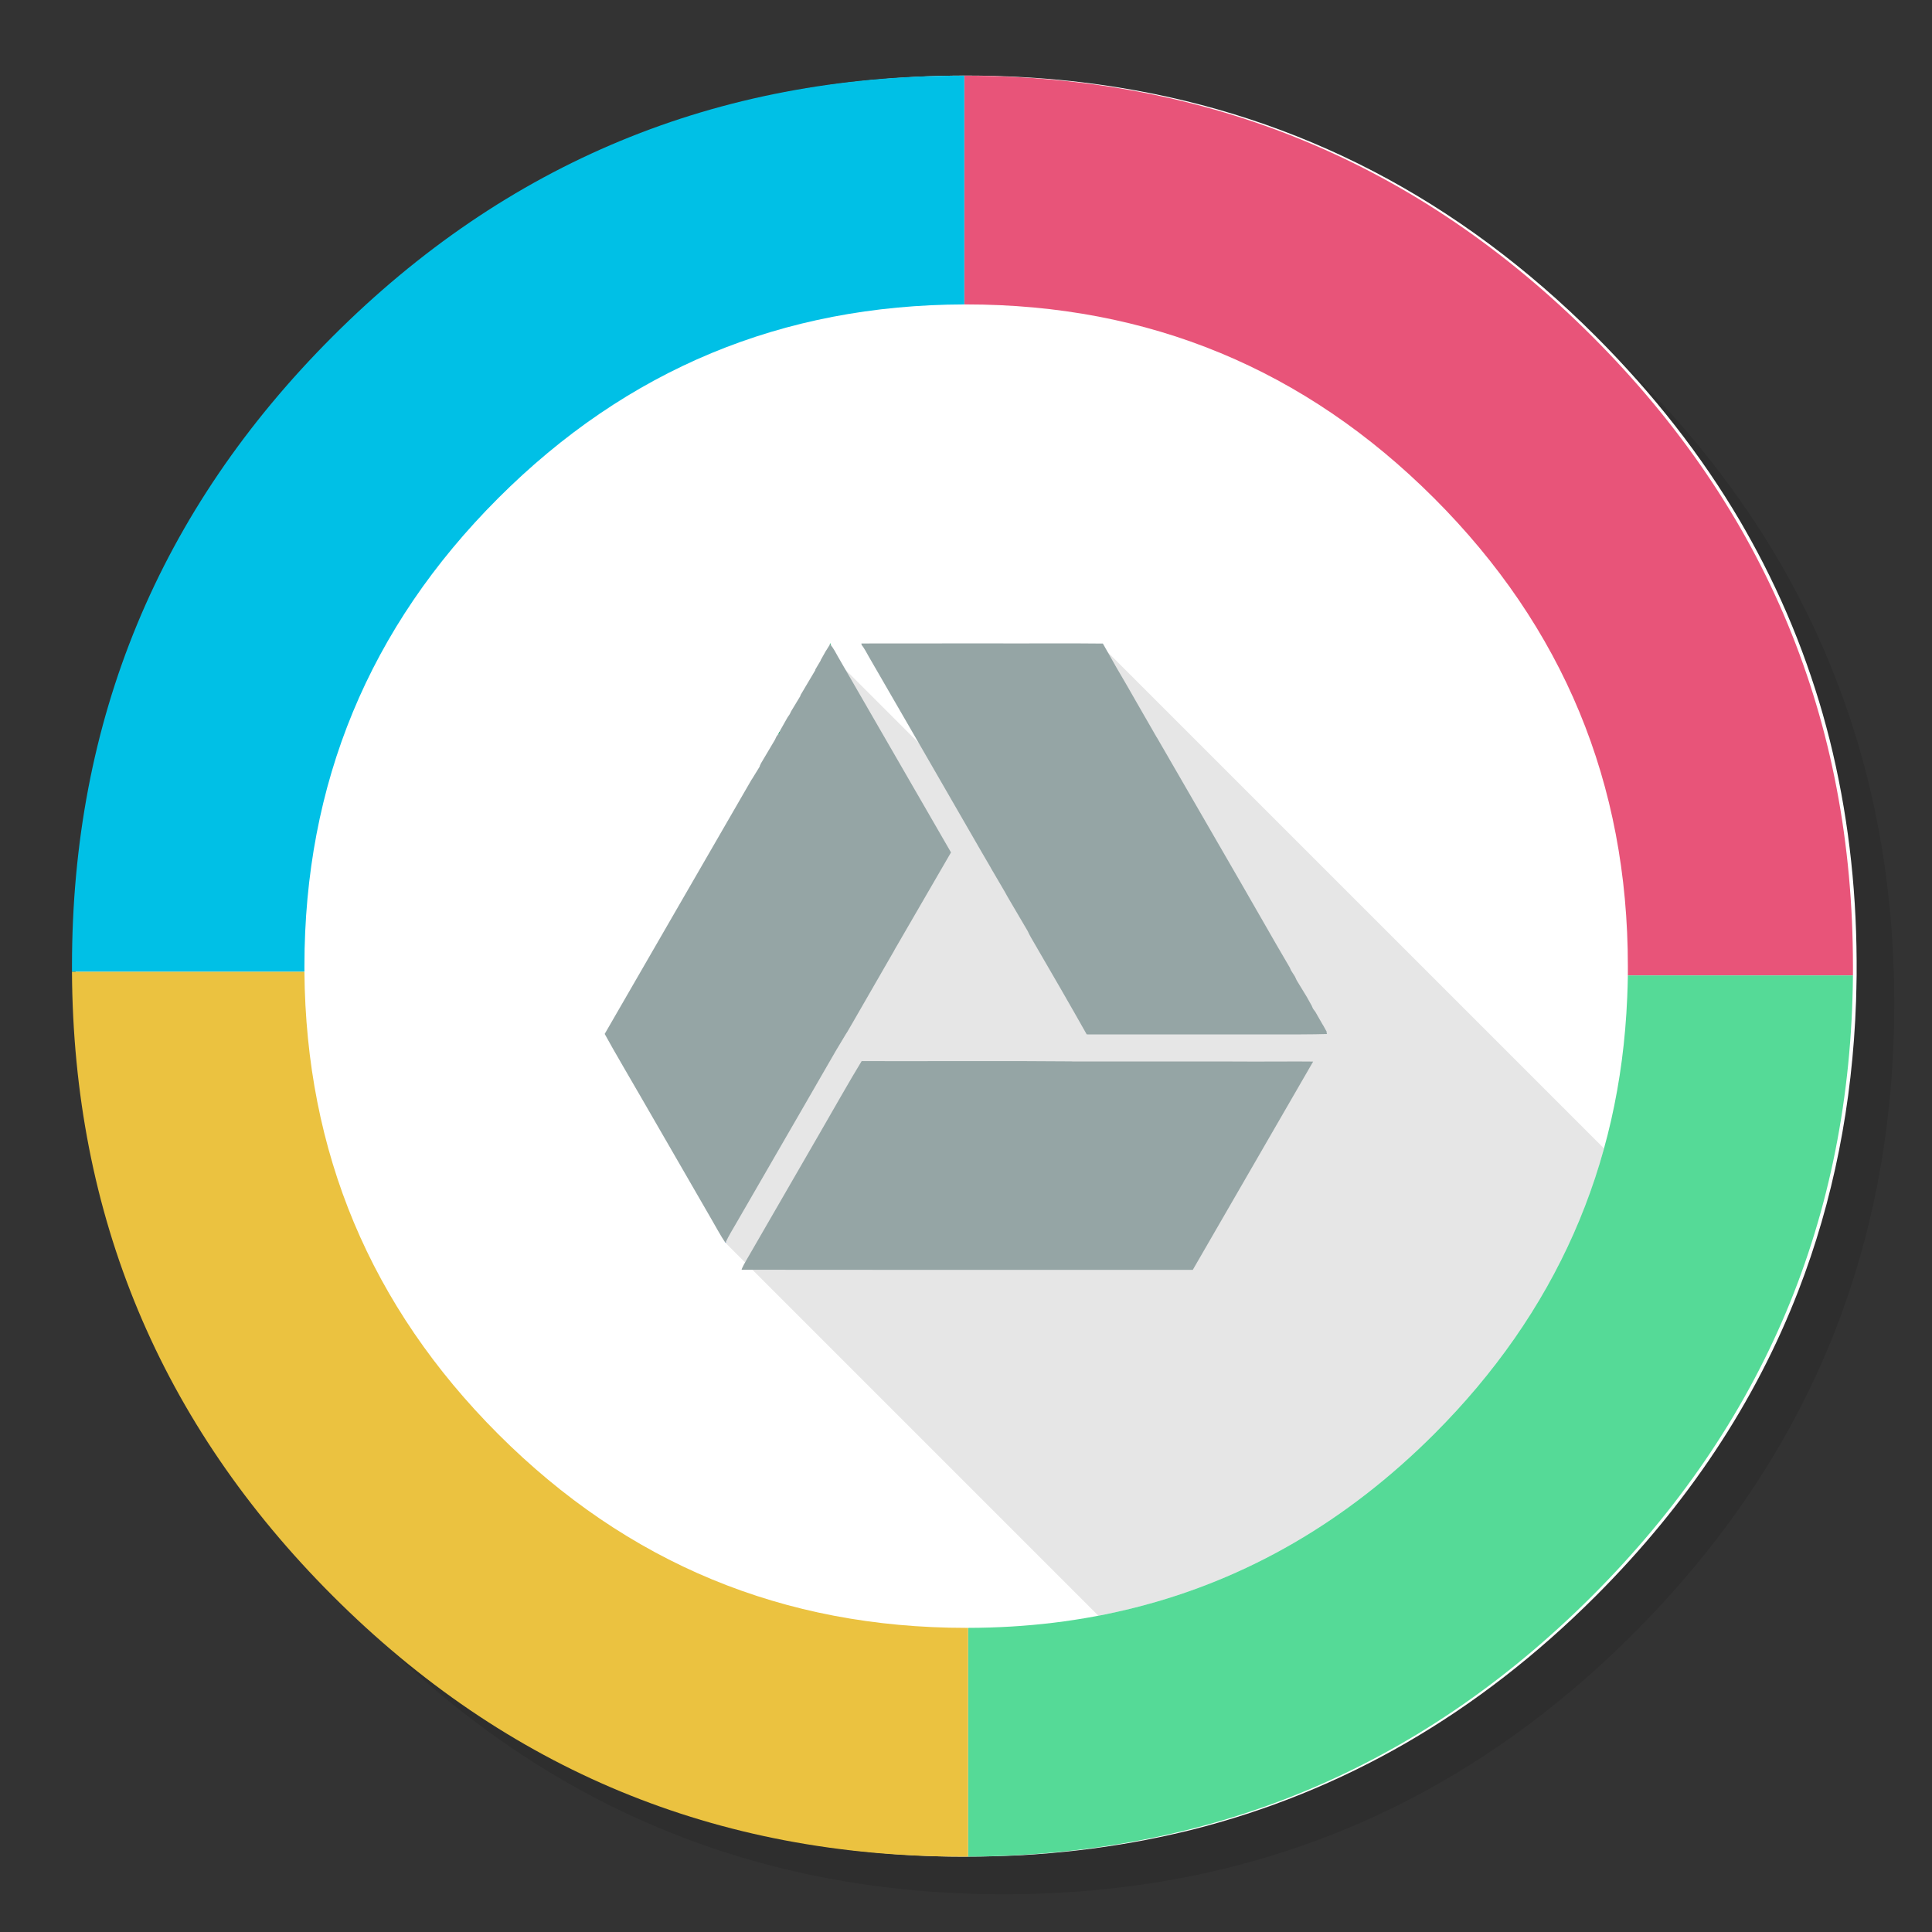 <svg xmlns="http://www.w3.org/2000/svg" xmlns:xlink="http://www.w3.org/1999/xlink" id="Google-Drive" width="1024" height="1024" x="0" y="0" baseProfile="basic" enable-background="new 0 0 1024 1024" image-rendering="optimizeSpeed" version="1.1" viewBox="0 0 1024 1024" style="background-color:#fff"><rect x="0" y="0" width="1024" height="1024" fill="#333333" stroke="none"/><g id="shadow"><g id="shape"><path id="path" fill="#000" fill-opacity=".098" d="M969.65,351.3 Q961.05,330.45 950.25,310.45 C946.2,302.9 941.9,295.4 937.35,288.05 917.8,256.35 893.95,226.4 865.8,198.25 773.65,106.1 662.35,60 532,60 401.65,60 290.4,106.1 198.25,198.25 106.1,290.4 60,401.65 60,532 60,662.35 106.1,773.65 198.25,865.8 290.4,957.95 401.65,1004 532,1004 662.35,1004 773.65,957.95 865.8,865.8 916.55,815 953.35,758.4 976.15,696.05 994.7,645.2 1004,590.55 1004,532 1004,487.1 998.55,444.45 987.6,404.05 986.35,399.5 985.05,394.95 983.7,390.45 979.6,377.15 974.9,364.1 969.65,351.3z"/></g></g><g id="circle"><g id="shape2"><path id="path1" fill="#FFF" fill-opacity="1" d="M969.75,392.05 C968.65,387.7 967.4,383.05 966.1,378.45 963.6,369.7 960.75,360.85 957.65,352.1 951.2,333.85 943.5,316.05 934.5,298.45 930.7,291.05 926.55,283.5 922.2,276.05 901.9,241.55 876.4,208.85 845.85,178.3 773.25,105.7 688.7,61.65 592.2,46.25 575.95,43.65 559.4,41.85 542.15,40.9 532.45,40.35 522.3,40.05 512.05,40.05 502.7,40.05 493.45,40.3 484.15,40.8 365.8,46.9 263.85,92.75 178.3,178.3 Q40.05,316.55 40.05,512.05 C40.05,642.4 86.15,753.7 178.3,845.85 258.45,925.95 353.05,971.25 461.65,981.65 469.3,982.4 476.7,982.95 484.15,983.35 484.3,983.35 484.4,983.35 484.55,983.35 493.05,983.8 501.15,984.05 509.05,984.05 510.25,984.05 511.15,984.05 512.05,984.05 522.35,984.05 532.55,983.75 542.15,983.25 544.65,983.1 546.9,982.95 549.1,982.8 569.3,981.35 589,978.75 607.8,975.1 615.75,973.55 623.6,971.8 631.2,969.95 712,949.65 783.35,908.35 845.85,845.85 894.45,797.25 930.25,743.35 953.2,684.05 971.65,636.4 981.85,585.25 983.75,530.55 983.9,526.15 983.95,521.7 984.05,517.05 984.05,515.45 984.05,513.75 984.05,512.05 984.05,511.4 984.05,510.7 984.05,510.05 984.05,509.7 984.05,509.4 984.05,509.05 983.85,468.4 979.1,429.55 969.75,392.05z"/></g></g><g id="circle1"><g id="shape4"><path id="path2" fill="#000" fill-opacity=".098" d="M760.1,760.1 Q826.786,693.381 850.175,608.725 L582.55,341.1 496.2,403.05 446.925,353.775 384.45,658.65 582.15,856.35 C588.85,855.1 595.35,853.65 601.8,852 661,837 713.8,806.35 760.1,760.1z"/></g></g><g id="inner-circle"><g id="shape6"><path id="path3" fill="#E85479" fill-opacity="1" d="M862.8,512.05 C862.8,513.75 862.8,515.45 862.8,517 L982.1,517 C982.1,515.35 982.1,513.7 982.1,512.05 982.1,381.7 936.05,270.45 843.9,178.3 752,86.45 641.05,40.35 511.1,40.1 L511.1,161.35 C511.45,161.35 511.75,161.35 512.05,161.35 608.9,161.35 691.6,195.6 760.1,264.05 828.55,332.5 862.8,415.2 862.8,512.05z"/><path id="path7" fill="#55DA97" fill-opacity="1" d="M862.8,517 C862.7,521.1 862.65,525 862.45,528.85 Q856.8,663.35 760.1,760.1 C713.8,806.35 661,837 601.8,852 573.7,859.15 544.15,862.75 513.1,862.8 L513.1,984.05 C642.2,983.3 752.45,937.25 843.9,845.85 934.85,754.85 980.95,645.25 982.1,517 L862.8,517z"/><path id="path8" fill="#00C0E6" fill-opacity="1" d="M511.1,40.1 C510.75,40.1 510.45,40.1 510.1,40.1 379.75,40.1 268.5,86.15 176.35,178.3 84.2,270.45 38.15,381.7 38.15,512.05 38.15,513.05 38.15,514.05 38.15,515.05 L161.35,515.05 C161.35,514.25 161.35,513.15 161.35,512.05 161.35,415.2 195.6,332.5 264.05,264.05 332.3,195.8 414.65,161.6 511.1,161.35 L511.1,40.1z"/><path id="path9" fill="#EBC240" fill-opacity="1" d="M161.35,515.05 L38.15,515.05 C38.85,644.15 84.9,754.4 176.35,845.85 268.5,938 379.75,984.05 510.1,984.05 510.45,984.05 510.75,984.05 511.1,984.05 511.75,984.05 512.45,984.05 513.1,984.05 L513.1,862.8 C512.75,862.8 512.4,862.8 512.05,862.8 415.2,862.8 332.5,828.55 264.05,760.1 196.35,692.35 162.15,610.75 161.35,515.05z"/></g></g><g id="Calque.__201"><g id="shape15"><path id="path10" fill="#95A5A5" fill-opacity="1" d="M701,543 L697.1,536.2 696.15,534.95 695.8,534.35 695.2,533 692.5,528.15 C692.45,528.1 692.4,528.05 692.3,527.85 L687.25,519.55 686.35,517.6 684.25,514.3 683.65,512.9 676.45,500.55 C671.6,492.05 665.35,481.2 657.75,468 647.1,449.55 640.85,438.7 639,435.55 L613.3,391.1 613.05,390.75 602.35,372.15 C599.25,366.7 595.7,360.5 591.65,353.65 L584.55,341.1 C577.05,341 567.4,341 555.55,341 539.75,341.05 530.1,341.05 526.6,341 495.45,341 472.1,341 456.55,341.05 L456.65,341.75 C457.3,342.55 457.95,343.6 458.7,344.85 459.15,345.6 459.75,346.65 460.55,348.15 477.45,377.3 497.35,411.85 520.4,451.8 L524.95,459.6 C525,459.75 525.05,459.85 525.2,460.1 L532.7,472.9 C533.4,474.2 534.05,475.4 534.75,476.55 L544.8,493.65 544.85,493.8 C545.3,494.8 545.8,495.7 546.25,496.55 L548.1,499.75 C549.55,502.3 554.25,510.35 562.1,523.9 567.75,533.75 572.4,541.85 575.95,548.2 L576.45,548.25 642.85,548.25 C642.9,548.25 642.95,548.25 643,548.25 L657.55,548.25 C658.2,548.25 658.95,548.25 659.65,548.25 L681.55,548.25 C684.4,548.25 687.1,548.25 689.65,548.25 694.9,548.25 699.4,548.15 703.35,548.05 L703.15,547.5 703.15,546.8 701.3,543.45 701,543z M666,562.65 C665.7,562.65 665.35,562.65 665.05,562.65 664.65,562.65 664.3,562.65 663.9,562.65 L649.35,562.6 C649.3,562.6 649.25,562.6 649.2,562.6 649.15,562.6 649.15,562.6 649.1,562.6 L568.45,562.6 567.95,562.55 C554,562.4 535.45,562.4 512.35,562.4 484.25,562.45 465.7,562.45 456.7,562.4 453.7,567.35 449.95,573.65 445.55,581.35 439.1,592.6 435.4,598.95 434.6,600.4 L398.55,662.8 C397.9,663.9 397,665.5 395.75,667.65 394.6,669.55 393.75,671.2 393.15,672.55 L393.1,673 C410.8,673.05 490.5,673.05 632.2,673.05 660.5,624 681.8,587.15 696,562.65 693.45,562.65 690.75,562.65 687.95,562.6 L666,562.65z M440.25,341.75 L439.75,341.8 437.9,344.75 437.75,344.95 435.05,349.75 434.9,350.2 432.2,354.75 432.1,355.25 424.3,368.4 424.2,368.9 419.25,377.1 418.6,378.5 417.4,380.25 413.5,387.15 C413.45,387.2 413.4,387.35 413.35,387.55 L413.35,388.4 412.3,389.35 411.6,390.25 410.7,392.15 403.35,404.55 402.75,405.8 402.65,406.3 398.5,413.05 398.35,413.2 397.65,414.45 397.55,414.6 C380.45,444.25 354.7,488.7 320.5,548 323,552.6 326.35,558.45 330.5,565.6 336.1,575.3 339.5,581.1 340.65,583.1 L376.7,645.55 C377.3,646.55 378.55,648.75 380.5,652.2 382.05,654.9 383.35,657.05 384.45,658.65 L384.75,658.2 C385.4,656.8 386.25,655.15 387.35,653.25 388.6,651.15 389.55,649.5 390.15,648.45 L426.25,586 C427.05,584.6 430.7,578.2 437.2,567 441.6,559.25 445.35,552.95 448.35,548.05 448.9,547.25 449.55,546.2 450.2,545 451,543.65 451.6,542.6 452,541.9 L473.95,503.8 474.05,503.55 504.05,451.8 C481,411.85 461.05,377.3 444.2,348.15 443.4,346.65 442.8,345.6 442.35,344.85 441.6,343.6 440.9,342.55 440.25,341.75z"/><path id="path13" fill="#00AA5E" fill-opacity="1" d="M440.2,341.05 L439.9,341.1 439.85,341.45 440.25,341.4 440.2,341.05z"/><path id="path14" fill="#009856" fill-opacity="1" d="M439.75,341.8 L440.25,341.75 440.25,341.4 439.85,341.45 439.75,341.8z M413.35,387.55 L412.3,389.35 413.35,388.4 413.35,387.55z"/><path id="path19" fill="#175FDE" fill-opacity="1" d="M384.45,658.65 L384.75,658.65 384.75,658.2 384.45,658.65z"/></g></g></svg>